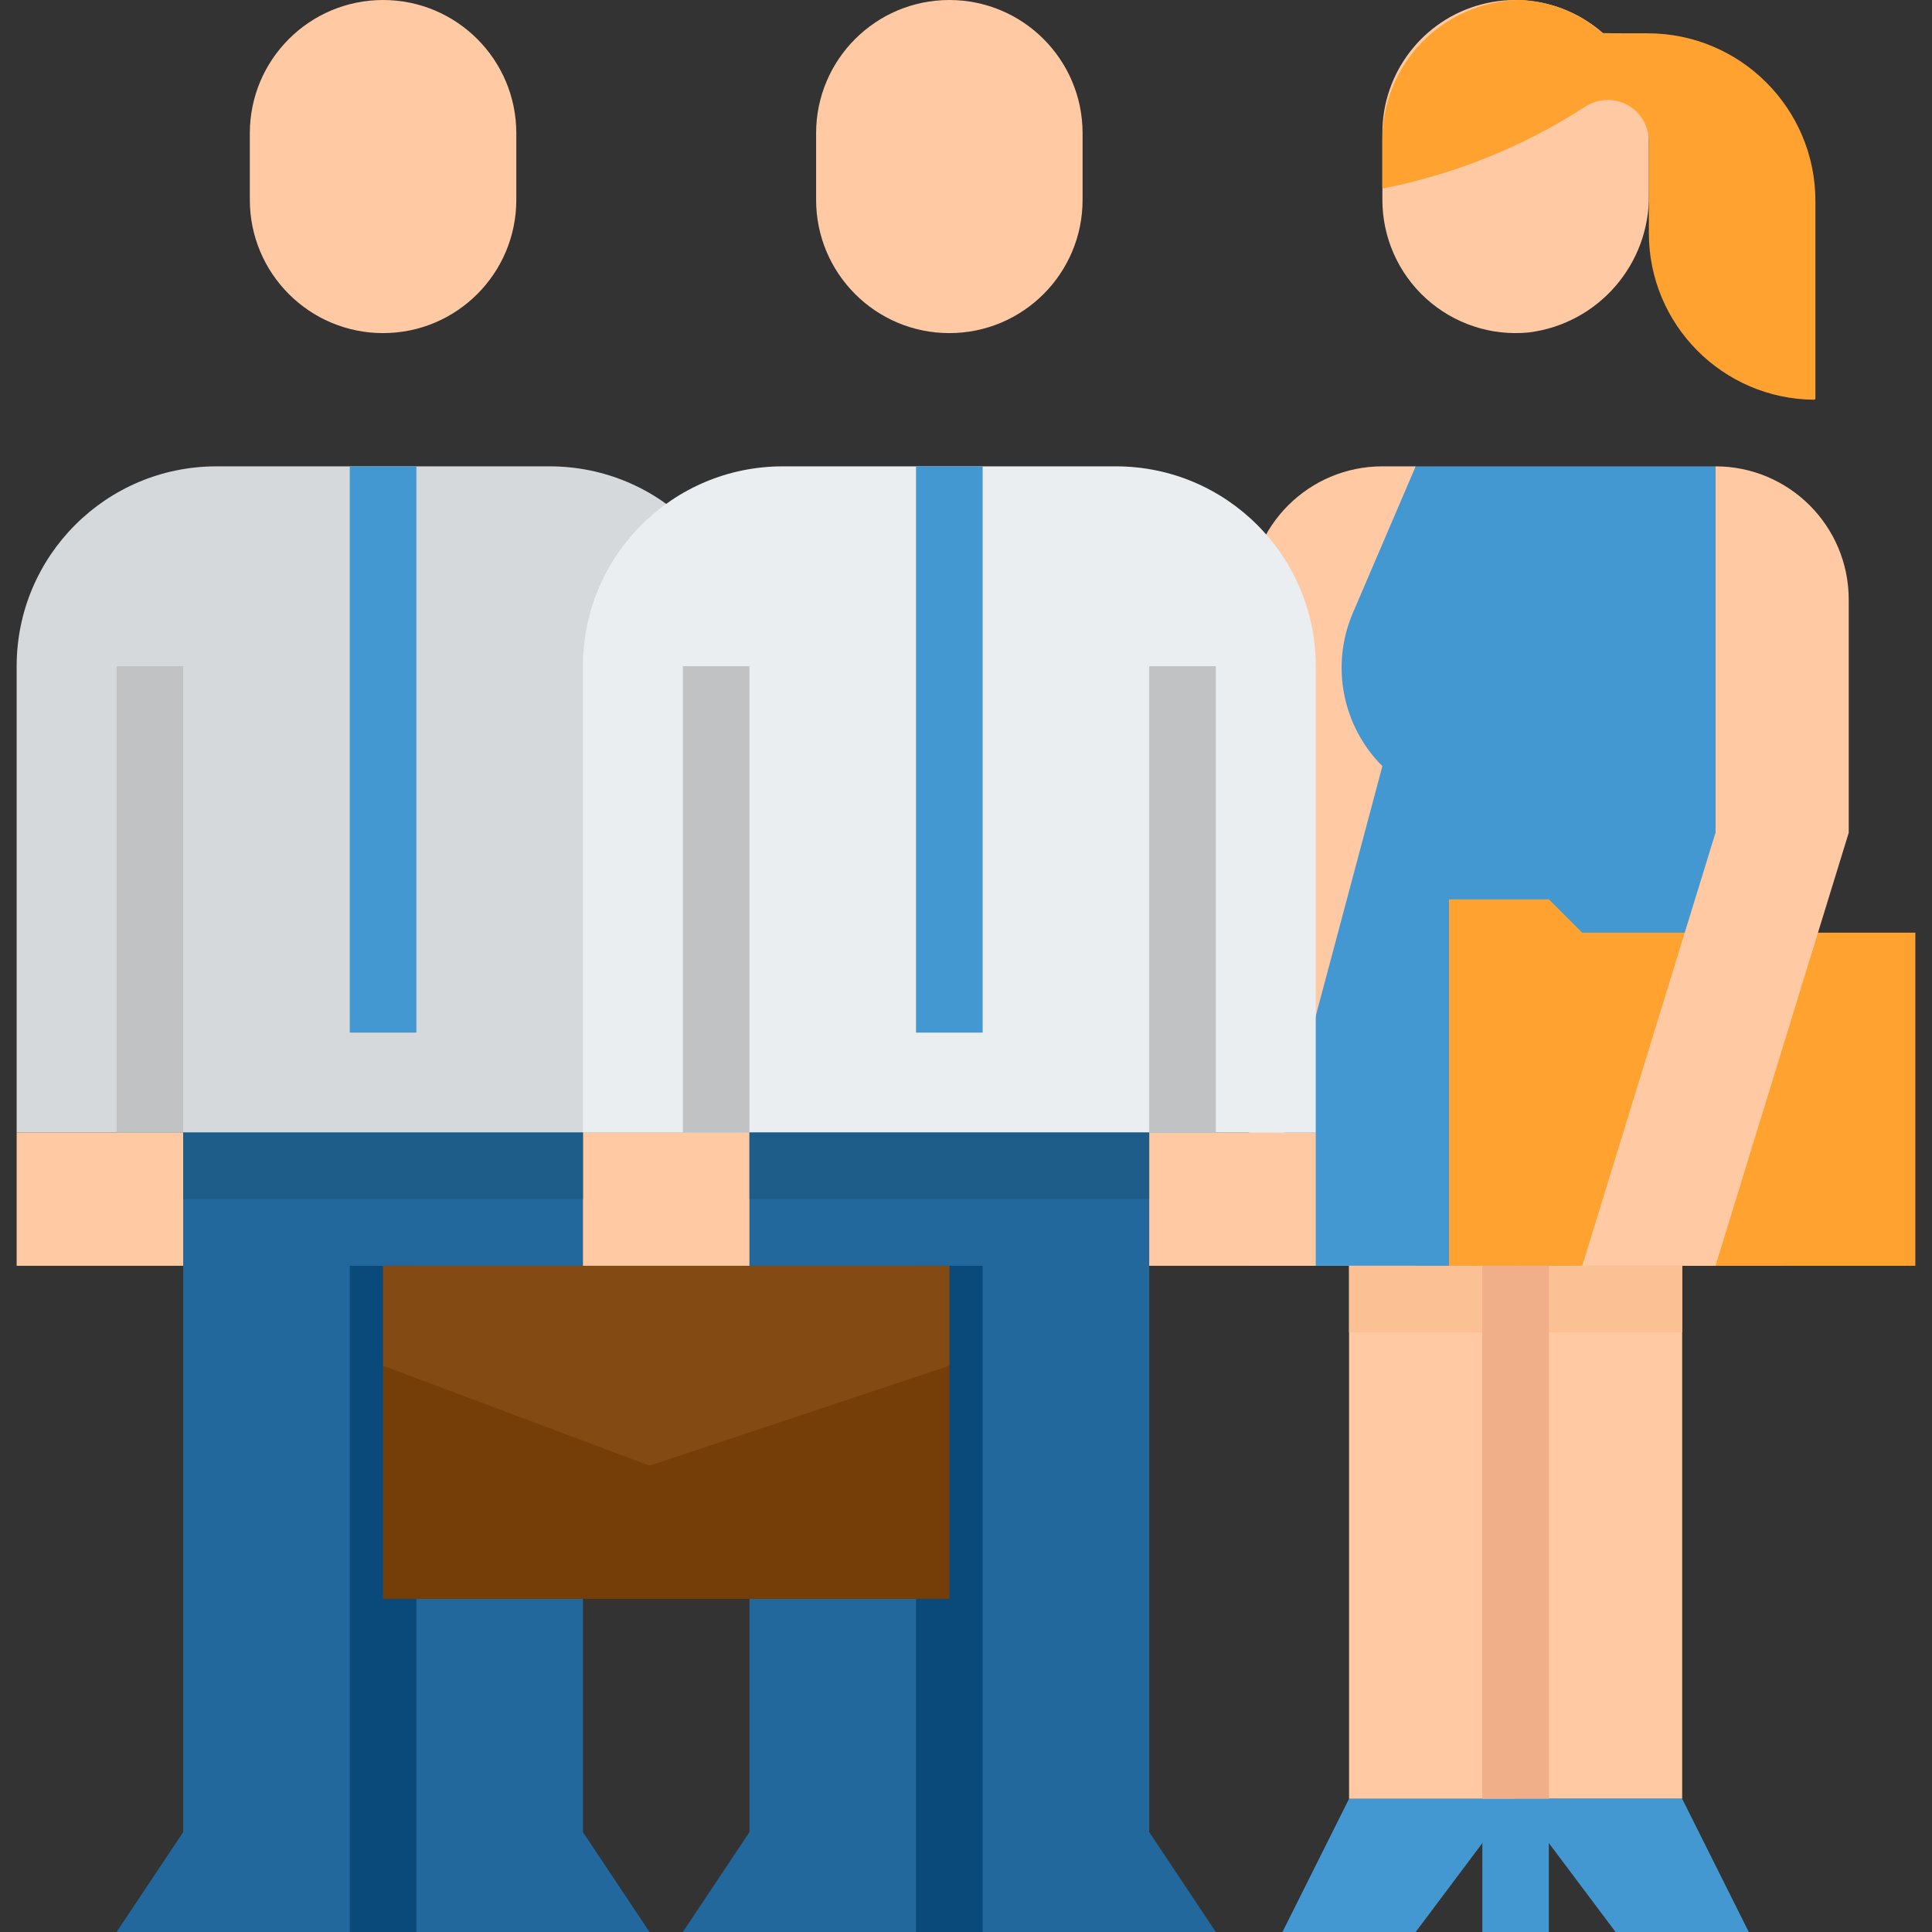 <svg height="464pt" viewBox="-4 0 464 464" width="464pt" xmlns="http://www.w3.org/2000/svg"><rect x="-4" y="0" width="464" height="464" fill="#333333" stroke="none"/><path d="m296 304h40v-192h-8c-17.672 0-32 14.328-32 32zm0 0" fill="#fec9a3"/><path d="m387.711 16.273c-7.117-12.66-21.891-18.914-35.934-15.215-14.043 3.699-23.816 16.418-23.777 30.941v16c0 9.035 3.816 17.648 10.512 23.715 6.695 6.066 15.641 9.02 24.633 8.133 16.691-2.078 29.137-16.402 28.855-33.223v-14.625c-.035-5.527-1.512-10.949-4.289-15.727zm0 0" fill="#fec9a3"/><path d="m391.703 8s-10.816 0-10.902-.062c-5.5-4.902-12.551-7.711-19.914-7.938-18.434.391-33.109 15.562-32.887 34v10.93c-.004.086.031.172.102.23.066.059.156.082.242.062 17.074-3.387 33.355-9.953 48-19.359 1.688-1.199 3.707-1.848 5.777-1.863 5.457 0 9.879 4.422 9.879 9.879v22.121c0 21.969 17.719 39.828 39.688 40 .168.004.309-.129.312-.297v-47.414c0-22.254-18.043-40.293-40.297-40.289zm0 0" fill="#ffa230"/><path d="m424 304h-128l32-120c-9.664-9.664-12.473-24.238-7.09-36.801l15.09-35.199h72v96zm0 0" fill="#4398d1"/><path d="m352 432h16v32h-16zm0 0"/><path d="m352 432h16v32h-16zm0 0" fill="#4398d1"/><path d="m456 304h-112v-88h24l8 8h80zm0 0" fill="#ffa230"/><path d="m408 304h-32l32-104v-88c17.672 0 32 14.328 32 32v56zm0 0" fill="#fec9a3"/><path d="m136 440v-168h-96v168l-16 24h128zm0 0" fill="#22689c"/><path d="m128 112h-80c-26.508 0-48 21.492-48 48v112h176v-112c0-26.508-21.492-48-48-48zm0 0" fill="#d6d9db"/><path d="m0 272h40v32h-40zm0 0" fill="#fec9a3"/><path d="m80 304h16v160h-16zm0 0" fill="#0a4a7a"/><path d="m88 0c17.672 0 32 14.328 32 32v16c0 17.672-14.328 32-32 32s-32-14.328-32-32v-16c0-17.672 14.328-32 32-32zm0 0" fill="#fec9a3"/><path d="m80 112h16v136h-16zm0 0" fill="#4398d1"/><path d="m24 160h16v112h-16zm0 0" fill="#c0c2c4"/><path d="m272 440v-168h-96v168l-16 24h128zm0 0" fill="#22689c"/><path d="m272 272h40v32h-40zm0 0" fill="#fec9a3"/><path d="m216 304h16v160h-16zm0 0" fill="#0a4a7a"/><path d="m224 0c17.672 0 32 14.328 32 32v16c0 17.672-14.328 32-32 32s-32-14.328-32-32v-16c0-17.672 14.328-32 32-32zm0 0" fill="#fec9a3"/><path d="m88 304h136v80h-136zm0 0" fill="#753d07"/><path d="m304 464h32l24-32h-40zm0 0" fill="#4398d1"/><path d="m320 304h40v128h-40zm0 0" fill="#fec9a3"/><path d="m360 304h40v128h-40zm0 0" fill="#fec9a3"/><path d="m360 432 24 32h32l-16-32zm0 0" fill="#4398d1"/><path d="m320 304h80v16h-80zm0 0" fill="#fcc095"/><path d="m352 304h16v128h-16zm0 0" fill="#f0af89"/><path d="m88 304v24l64 24 72-24v-24zm0 0" fill="#834a14"/><path d="m136 272h40v32h-40zm0 0" fill="#fec9a3"/><path d="m264 112h-80c-26.508 0-48 21.492-48 48v112h176v-112c0-26.508-21.492-48-48-48zm0 0" fill="#eaeef0"/><path d="m216 112h16v136h-16zm0 0" fill="#4398d1"/><path d="m272 160h16v112h-16zm0 0" fill="#c0c2c4"/><path d="m160 160h16v112h-16zm0 0" fill="#c0c2c4"/><g fill="#1e5c8a"><path d="m40 272h96v16h-96zm0 0"/><path d="m176 272h96v16h-96zm0 0"/></g></svg>